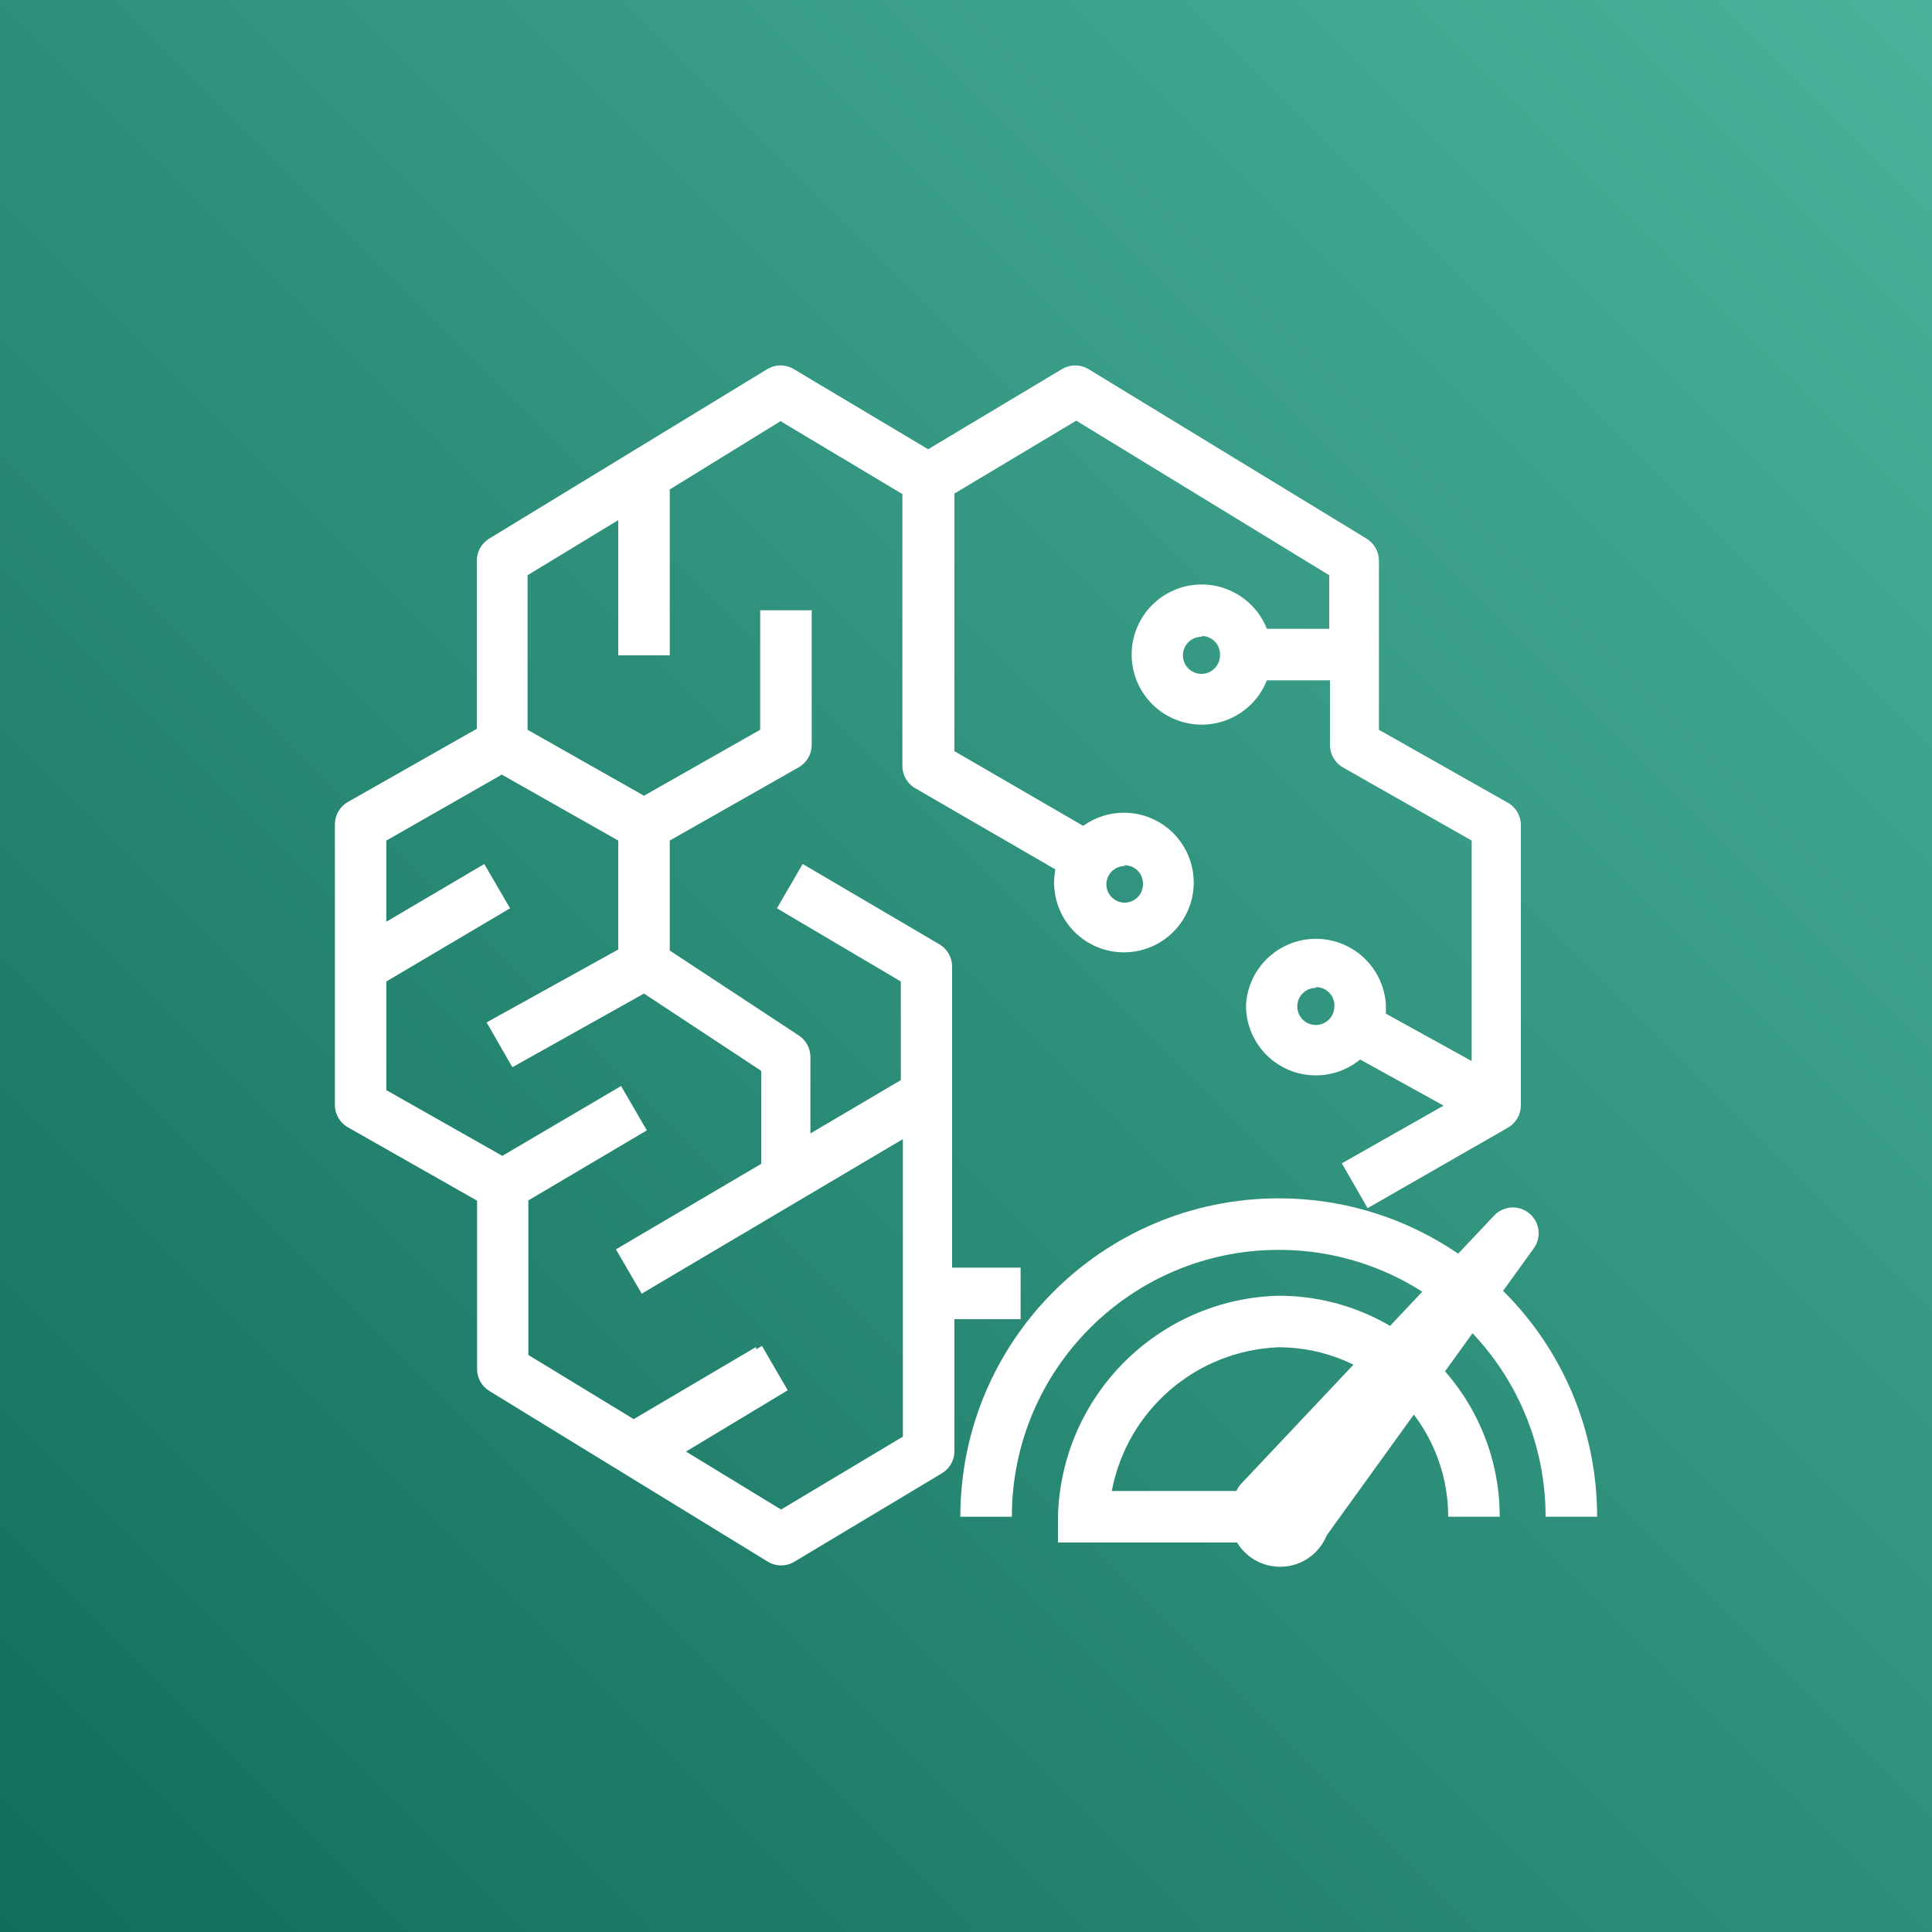 <svg width="75" height="75" viewBox="0 0 75 75" xmlns="http://www.w3.org/2000/svg" xmlns:xlink="http://www.w3.org/1999/xlink" id="Product_Icon" overflow="hidden"><rect x="0" y="0" width="75" height="75" fill="#808080" stroke="none"/><defs><linearGradient x1="37.5" y1="-37.5" x2="37.5" y2="112.5" gradientUnits="userSpaceOnUse" id="TurquoiseGradient" gradientTransform="matrix(-0.707 -0.707 0.707 -0.707 37.5 90.53)"><stop offset="0" stop-color="#055F4E"/><stop offset="1" stop-color="#56C0A7"/></linearGradient></defs><rect x="0" y="0" width="75" height="75" id="Turquoise_Gradient" fill="url(#TurquoiseGradient)"/><g id="Icon_Test"><path d="M62 58.88 60 58.88C60 53.158 55.362 48.52 49.64 48.52 43.918 48.52 39.28 53.158 39.28 58.88L37.28 58.88C37.28 52.054 42.814 46.52 49.64 46.52 56.466 46.52 62 52.054 62 58.88Z" fill="#FFFFFF"/><path d="M49.64 59.88 41.07 59.88 41.07 58.88C41.186 54.194 44.954 50.421 49.64 50.3 54.376 50.306 58.215 54.144 58.22 58.88L56.22 58.88C56.215 55.248 53.272 52.306 49.64 52.3 46.443 52.422 43.755 54.737 43.16 57.88L49.64 57.88Z" fill="#FFFFFF"/><path d="M58.67 47.88 48.92 58.28 50.37 59.47 58.67 47.88Z" fill="#FFFFFF"/><path d="M50.37 60.47C50.136 60.471 49.91 60.389 49.73 60.24L48.28 59.05C47.854 58.699 47.793 58.069 48.144 57.642 48.158 57.624 48.174 57.607 48.19 57.59L58 47.19C58.377 46.787 59.01 46.765 59.413 47.143 59.782 47.487 59.836 48.052 59.54 48.46L51.18 60.05C51.02 60.275 50.773 60.423 50.5 60.46Z" fill="#FFFFFF"/><circle cx="49.64" cy="58.88" r="0.95" fill="#FFFFFF"/><path d="M49.64 60.82C48.563 60.792 47.713 59.897 47.741 58.821 47.768 57.744 48.663 56.894 49.74 56.921 50.801 56.949 51.645 57.819 51.64 58.88 51.641 59.951 50.772 60.82 49.701 60.821 49.681 60.821 49.66 60.821 49.64 60.82ZM49.64 58.82 49.64 58.93 49.7 58.93C49.73 58.913 49.742 58.875 49.725 58.845 49.708 58.815 49.67 58.803 49.64 58.82Z" fill="#FFFFFF"/><path d="M30.32 60.77C30.136 60.769 29.956 60.717 29.8 60.62L19 54C18.703 53.819 18.521 53.498 18.52 53.15L18.52 46.61 13.52 43.77C13.202 43.596 13.003 43.263 13 42.9L13 32C13.001 31.639 13.195 31.307 13.51 31.13L18.51 28.29 18.51 21.77C18.508 21.419 18.69 21.093 18.99 20.91L29.8 14.32C30.109 14.141 30.491 14.141 30.8 14.32L36.03 17.44 41.24 14.32C41.549 14.141 41.931 14.141 42.24 14.32L53.05 20.91C53.347 21.091 53.529 21.413 53.53 21.76L53.53 28.33 58.53 31.16C58.848 31.338 59.043 31.676 59.04 32.04L59.04 42.91C59.039 43.271 58.844 43.603 58.53 43.78L53.09 46.9 52.09 45.16 56.04 42.92 52.8 41.13C51.644 42.08 49.936 41.913 48.986 40.756 48.58 40.262 48.361 39.64 48.37 39 48.461 37.501 49.75 36.359 51.25 36.45 52.622 36.533 53.717 37.628 53.8 39 53.8 39.12 53.8 39.24 53.8 39.35L57.13 41.19 57.13 32.63 52.13 29.79C51.819 29.611 51.629 29.279 51.63 28.92L51.63 26.41 49.18 26.41C48.628 27.807 47.047 28.492 45.651 27.939 44.254 27.387 43.569 25.807 44.121 24.41 44.673 23.013 46.254 22.328 47.651 22.881 48.35 23.157 48.904 23.711 49.18 24.41L51.6 24.41 51.6 22.33 41.78 16.33 37.05 19.16 37.05 29.16 42.05 32.06C42.51 31.728 43.063 31.549 43.63 31.55 45.127 31.55 46.34 32.763 46.34 34.26 46.34 35.757 45.127 36.97 43.63 36.97 42.133 36.97 40.92 35.757 40.92 34.26 40.921 34.089 40.938 33.918 40.97 33.75L35.53 30.6C35.219 30.421 35.029 30.089 35.03 29.73L35.03 19.18 30.3 16.35 26 19 26 25.44 24 25.44 24 20.19 20.48 22.33 20.48 28.33 25 30.89 29.51 28.33 29.51 23.69 31.51 23.69 31.51 28.92C31.509 29.281 31.314 29.613 31 29.79L26 32.63 26 36.9 31 40.19C31.286 40.374 31.459 40.69 31.46 41.03L31.46 44 34.97 41.93 34.97 38.1 30.16 35.26 31.16 33.54 36.47 36.66C36.774 36.84 36.96 37.167 36.96 37.52L36.96 49.21 39.62 49.21 39.62 51.21 37.05 51.21 37.05 56.34 37.05 56.34C37.048 56.688 36.867 57.009 36.57 57.19L30.83 60.63C30.676 60.722 30.5 60.77 30.32 60.77ZM26.63 56.35 30.32 58.6 35.05 55.77 35.05 44.22 24.91 50.22 23.91 48.5 29.55 45.18 29.55 41.57 25 38.57 19.89 41.43 18.89 39.69 24 36.86 24 32.63 19.48 30.07 15 32.63 15 35.78 18.8 33.54 19.8 35.26 15 38.1 15 42.32 19.5 44.87 24.11 42.16 25.11 43.88 20.51 46.6 20.51 52.6 24.6 55.09 29.35 52.29 29.35 52.38 29.58 52.25 30.58 53.97ZM51.08 38.35C50.682 38.35 50.36 38.672 50.36 39.07 50.36 39.468 50.682 39.79 51.08 39.79 51.478 39.79 51.8 39.468 51.8 39.07 51.8 39.067 51.8 39.063 51.8 39.06 51.817 38.668 51.513 38.337 51.121 38.321 51.107 38.32 51.094 38.32 51.08 38.32ZM43.65 33.62C43.258 33.626 42.944 33.948 42.95 34.34 42.956 34.732 43.278 35.045 43.67 35.04 44.058 35.034 44.37 34.718 44.37 34.33 44.387 33.938 44.083 33.607 43.691 33.591 43.677 33.59 43.664 33.59 43.65 33.59ZM46.65 24.72C46.252 24.715 45.926 25.032 45.92 25.43 45.914 25.828 46.232 26.154 46.63 26.16 47.028 26.165 47.354 25.848 47.36 25.45 47.36 25.447 47.36 25.443 47.36 25.44 47.382 25.049 47.083 24.713 46.691 24.691 46.681 24.691 46.67 24.69 46.66 24.69Z" fill="#FFFFFF"/></g></svg>